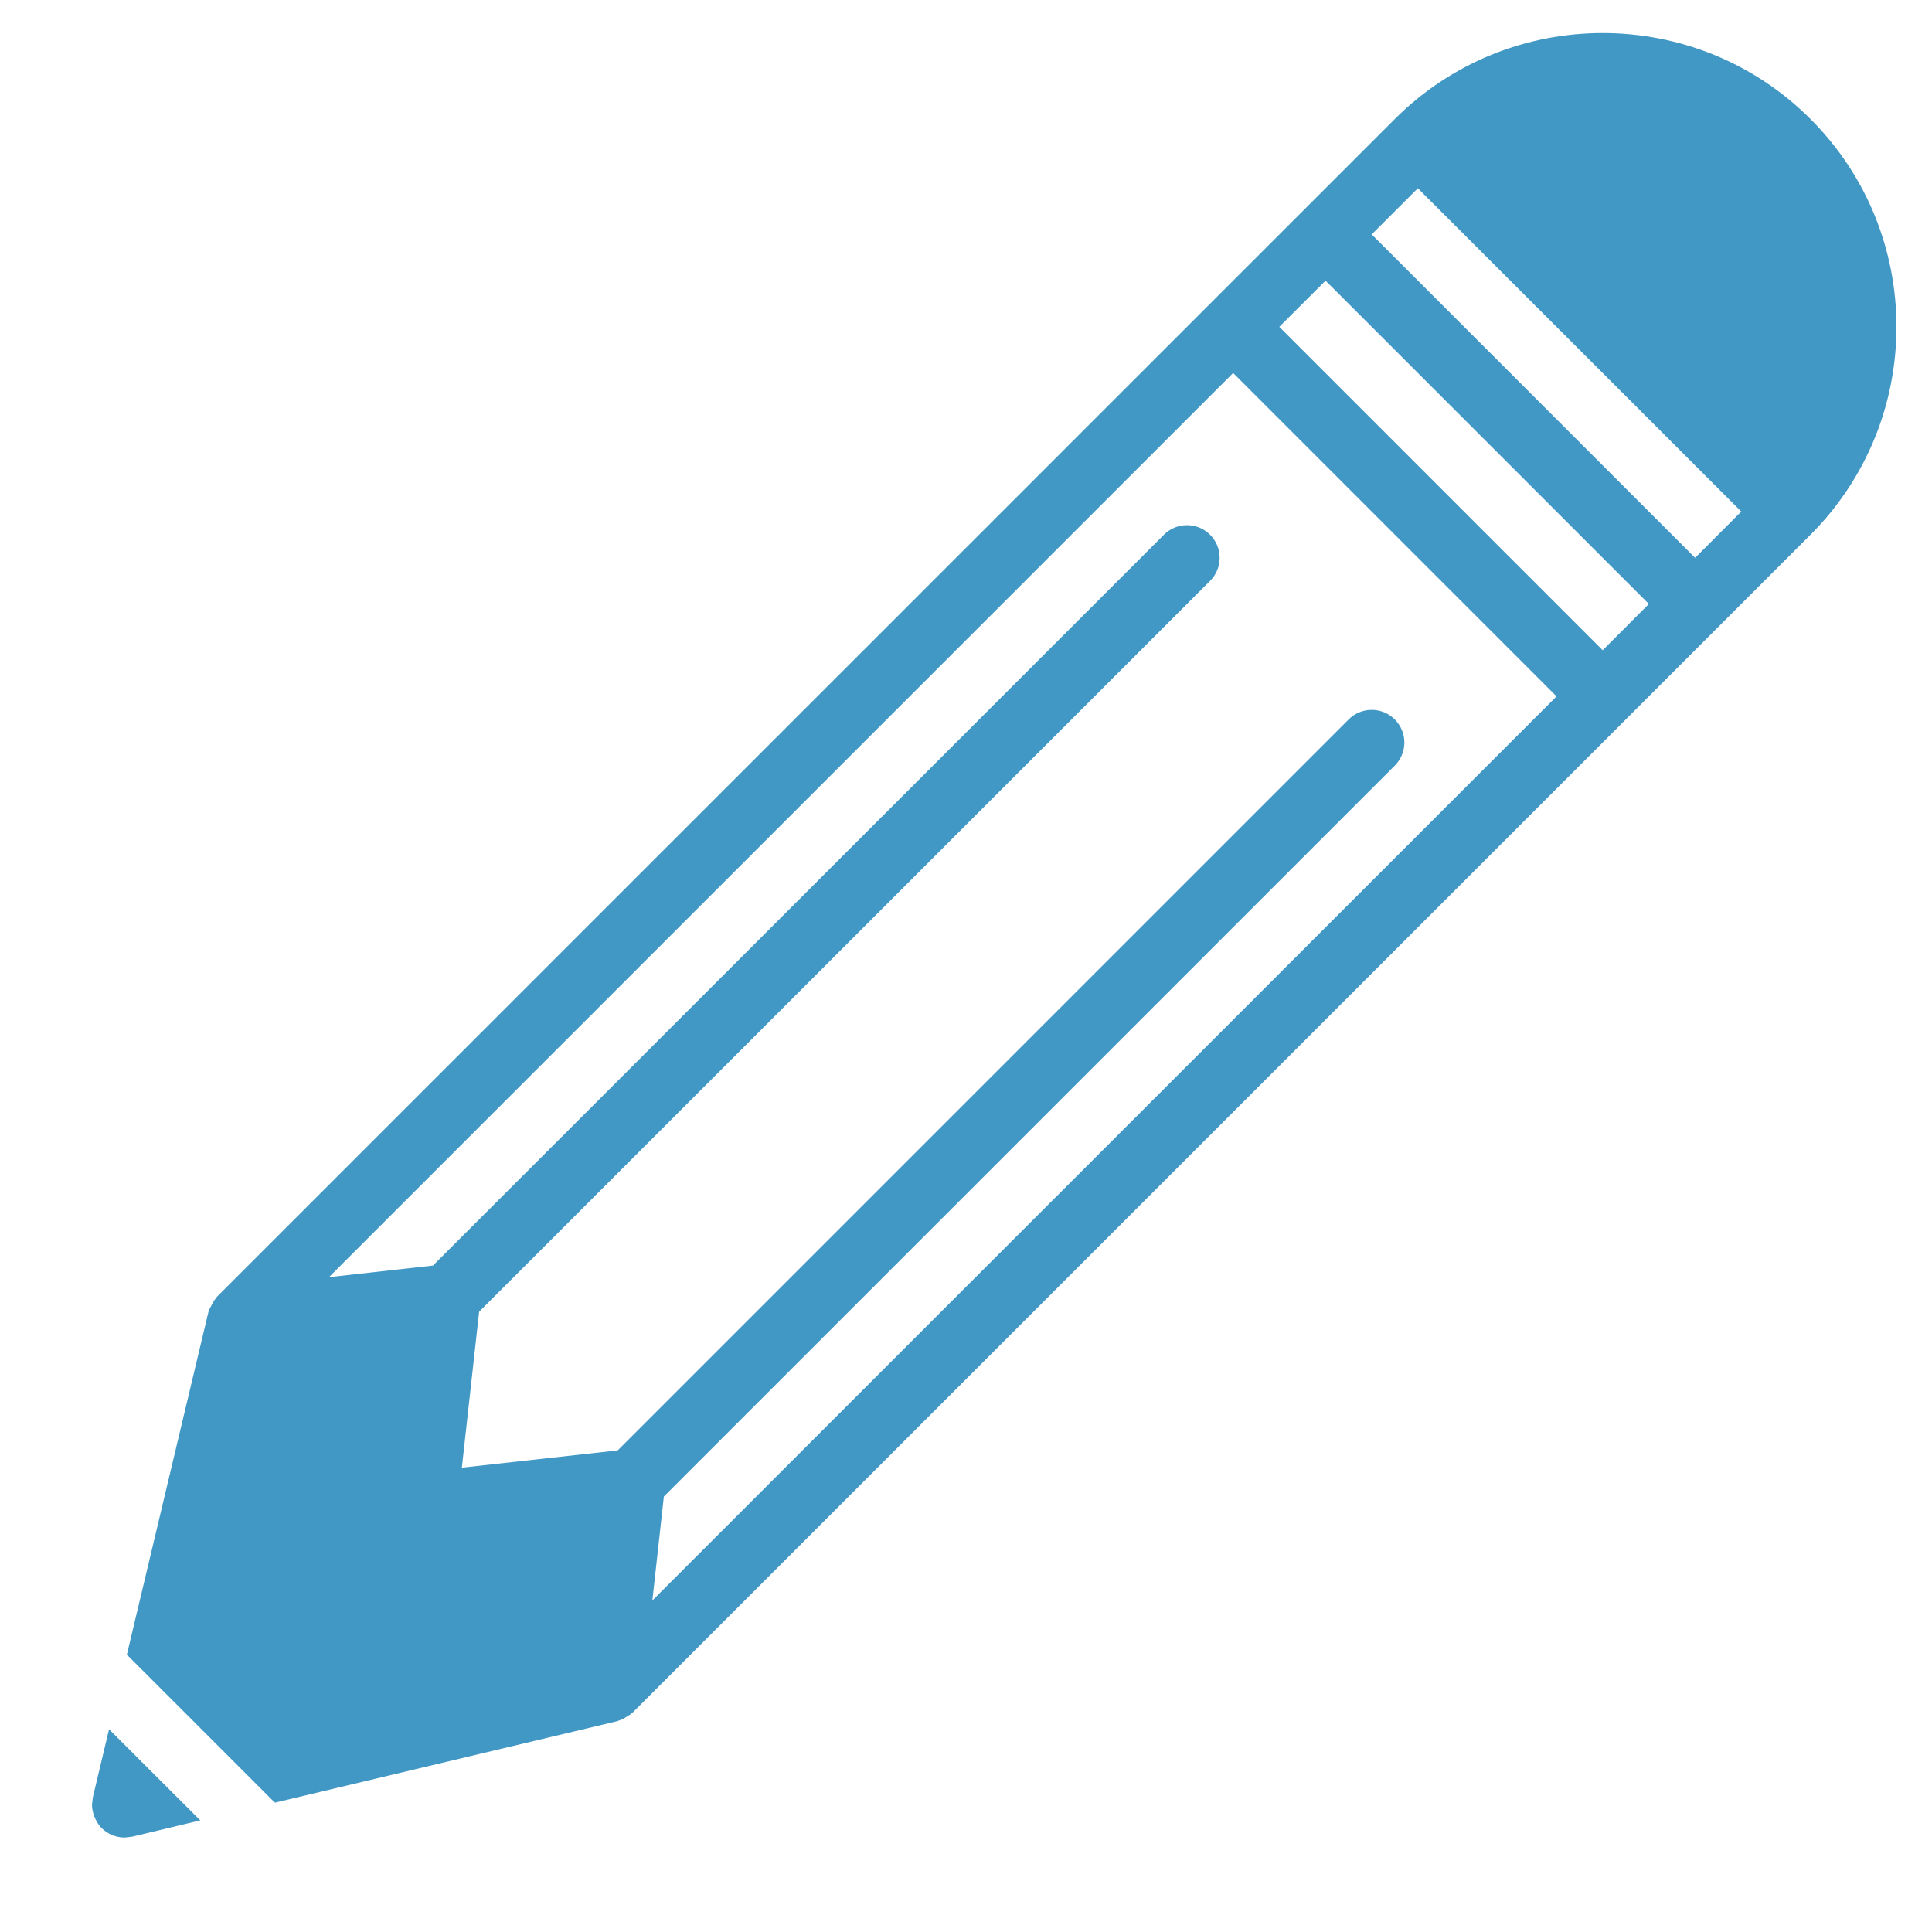 <?xml version="1.0" encoding="UTF-8" standalone="no"?>
<svg width="18px" height="18px" viewBox="0 0 18 18" version="1.1" xmlns="http://www.w3.org/2000/svg" xmlns:xlink="http://www.w3.org/1999/xlink" xmlns:sketch="http://www.bohemiancoding.com/sketch/ns">
    <!-- Generator: Sketch 3.3.2 (12043) - http://www.bohemiancoding.com/sketch -->
    <title>subscribe-blue@3x</title>
    <desc>Created with Sketch.</desc>
    <defs></defs>
    <g id="Anonymous" stroke="none" stroke-width="1" fill="none" fill-rule="evenodd" sketch:type="MSPage">
        <g id="Anonymous-Subscribe-Completed" sketch:type="MSArtboardGroup" transform="translate(-1131, -43)" fill="#4198C5">
            <g id="HEADER" sketch:type="MSLayerGroup">
                <g id="Group" transform="translate(50, 24)" sketch:type="MSShapeGroup">
                    <g id="subscribe-blue" transform="translate(1081, 19)">
                        <path d="M1.016,16.111 L0.865,16.745 L0.858,16.807 L0.857,16.818 C0.858,16.853 0.865,16.887 0.877,16.919 L0.886,16.941 C0.901,16.973 0.92,17.005 0.946,17.031 C0.975,17.06 1.009,17.082 1.046,17.097 C1.082,17.112 1.122,17.12 1.161,17.12 L1.231,17.112 L1.866,16.96 L1.016,16.111" id="Fill-1157"></path>
                        <path d="M16.868,1.109 C15.801,0.041 14.063,0.041 12.995,1.109 L2.021,12.082 L2.009,12.099 L1.991,12.122 L1.953,12.194 L1.944,12.217 L1.941,12.227 L1.182,15.416 L2.561,16.795 L5.75,16.036 L5.774,16.027 L5.804,16.015 L5.865,15.978 L5.887,15.961 L5.895,15.955 L16.868,4.982 C17.936,3.914 17.936,2.176 16.868,1.109 L16.868,1.109 Z M6.078,14.911 L6.185,13.943 L12.995,7.133 C13.114,7.014 13.114,6.822 12.995,6.703 C12.876,6.584 12.684,6.584 12.565,6.703 L5.755,13.513 L4.303,13.674 L4.464,12.221 L11.274,5.412 C11.393,5.293 11.393,5.101 11.274,4.982 C11.155,4.863 10.963,4.863 10.844,4.982 L4.034,11.791 L3.065,11.899 L11.489,3.475 L14.502,6.488 L6.078,14.911 L6.078,14.911 Z M14.932,6.058 L11.919,3.045 L12.35,2.615 L15.362,5.627 L14.932,6.058 L14.932,6.058 Z M15.793,5.197 L12.78,2.184 L13.21,1.754 L16.223,4.766 L15.793,5.197 L15.793,5.197 Z" id="Fill-1158"></path>
                    </g>
                </g>
            </g>
        </g>
    </g>
</svg>